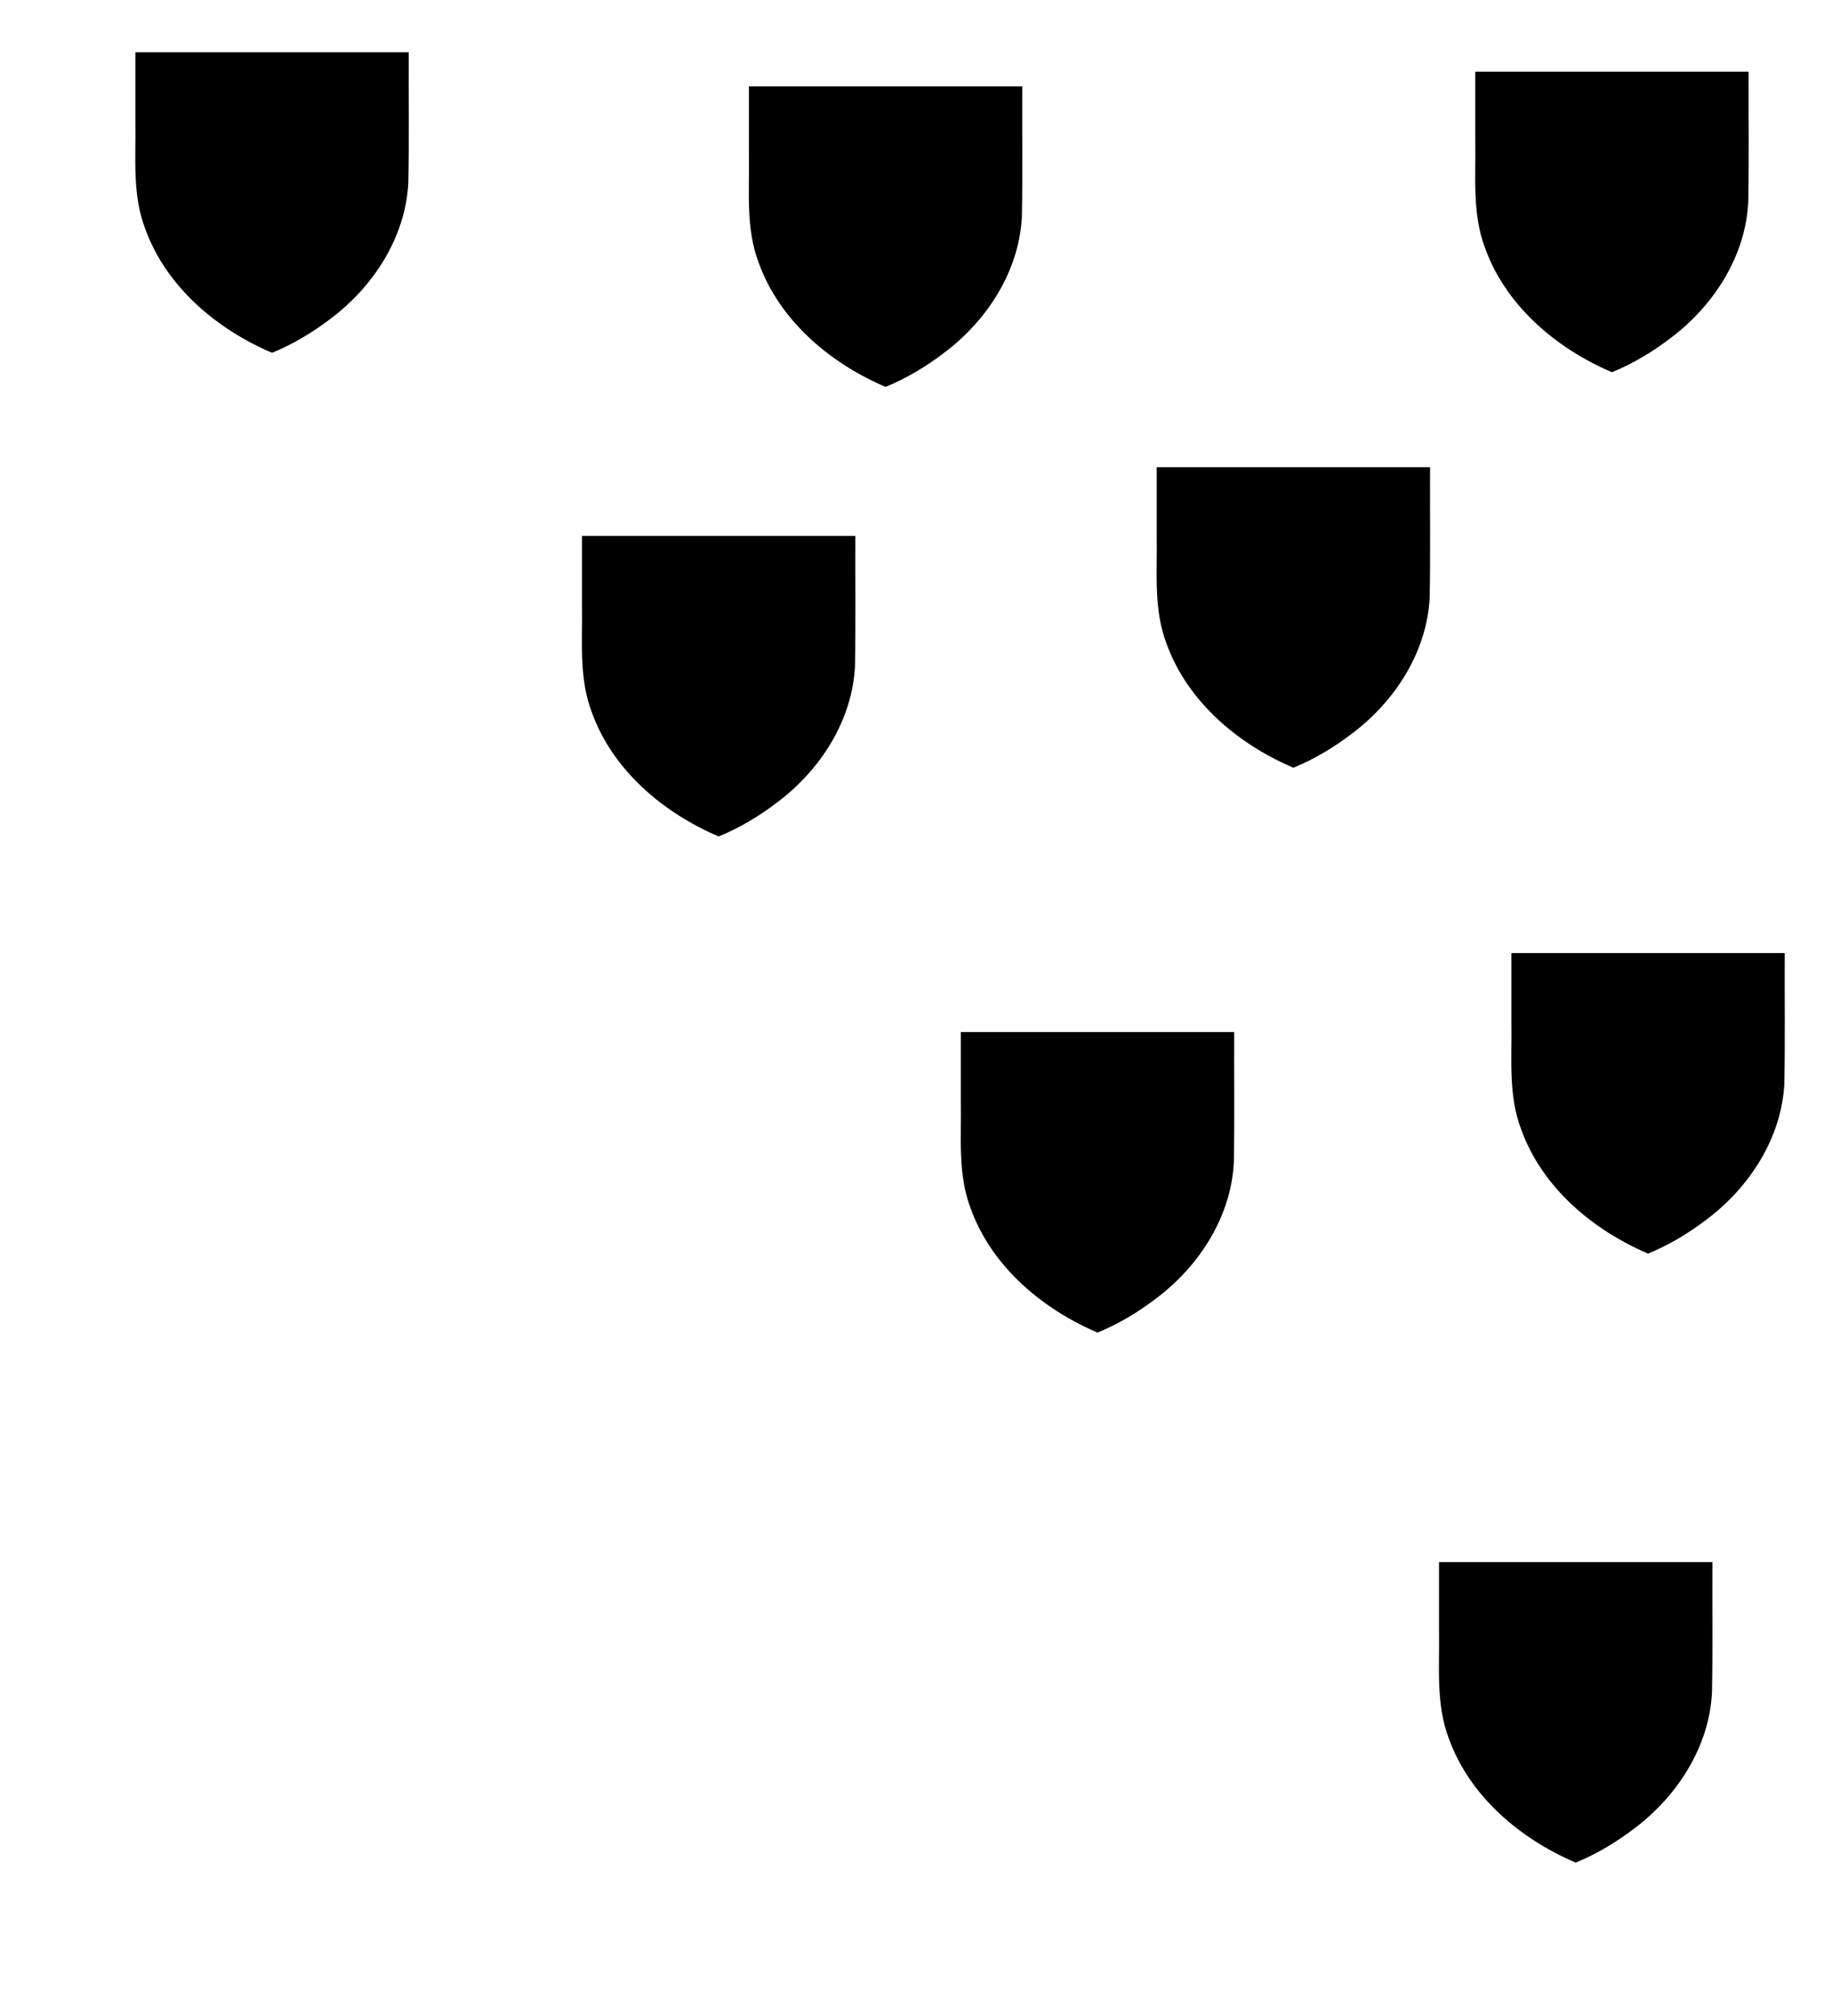<?xml version="1.0" encoding="UTF-8"?>
<svg version="1.1" viewBox="0 0 100 110" xmlns="http://www.w3.org/2000/svg" xmlns:cc="http://creativecommons.org/ns#" xmlns:dc="http://purl.org/dc/elements/1.1/" xmlns:rdf="http://www.w3.org/1999/02/22-rdf-syntax-ns#" xmlns:xlink="http://www.w3.org/1999/xlink">
 <path id="path828" d="m22.31 2.854c-0.012 2.372 0.025 4.744-0.021 7.115-0.151 2.97-1.897 5.655-4.232 7.412-0.985 0.753-2.058 1.399-3.207 1.869-3.023-1.287-5.787-3.612-6.924-6.77-0.721-1.879-0.5-3.906-0.537-5.872v-3.755h14.92z"/>
 <use transform="translate(45.06 53.46)" width="100%" height="100%" xlink:href="#path828"/>
 <use id="use843" transform="translate(55.75 22.64)" width="100%" height="100%" xlink:href="#path828"/>
 <use transform="translate(15.41 59.74)" width="100%" height="100%" xlink:href="#use843"/>
 <path id="use849" d="m95.45 3.914c-0.012 2.372 0.025 4.744-0.021 7.115-0.151 2.97-1.897 5.655-4.232 7.412-0.985 0.753-2.058 1.399-3.207 1.869-3.023-1.287-5.787-3.612-6.924-6.77-0.721-1.879-0.5-3.906-0.537-5.872v-3.755h14.92z"/>
 <use id="use851" transform="translate(-48.76 25.33)" width="100%" height="100%" xlink:href="#use849"/>
 <use id="use853" transform="translate(9.11 -24.53)" width="100%" height="100%" xlink:href="#use851"/>
 <use transform="translate(41.62 47.29)" width="100%" height="100%" xlink:href="#use853"/>
</svg>
